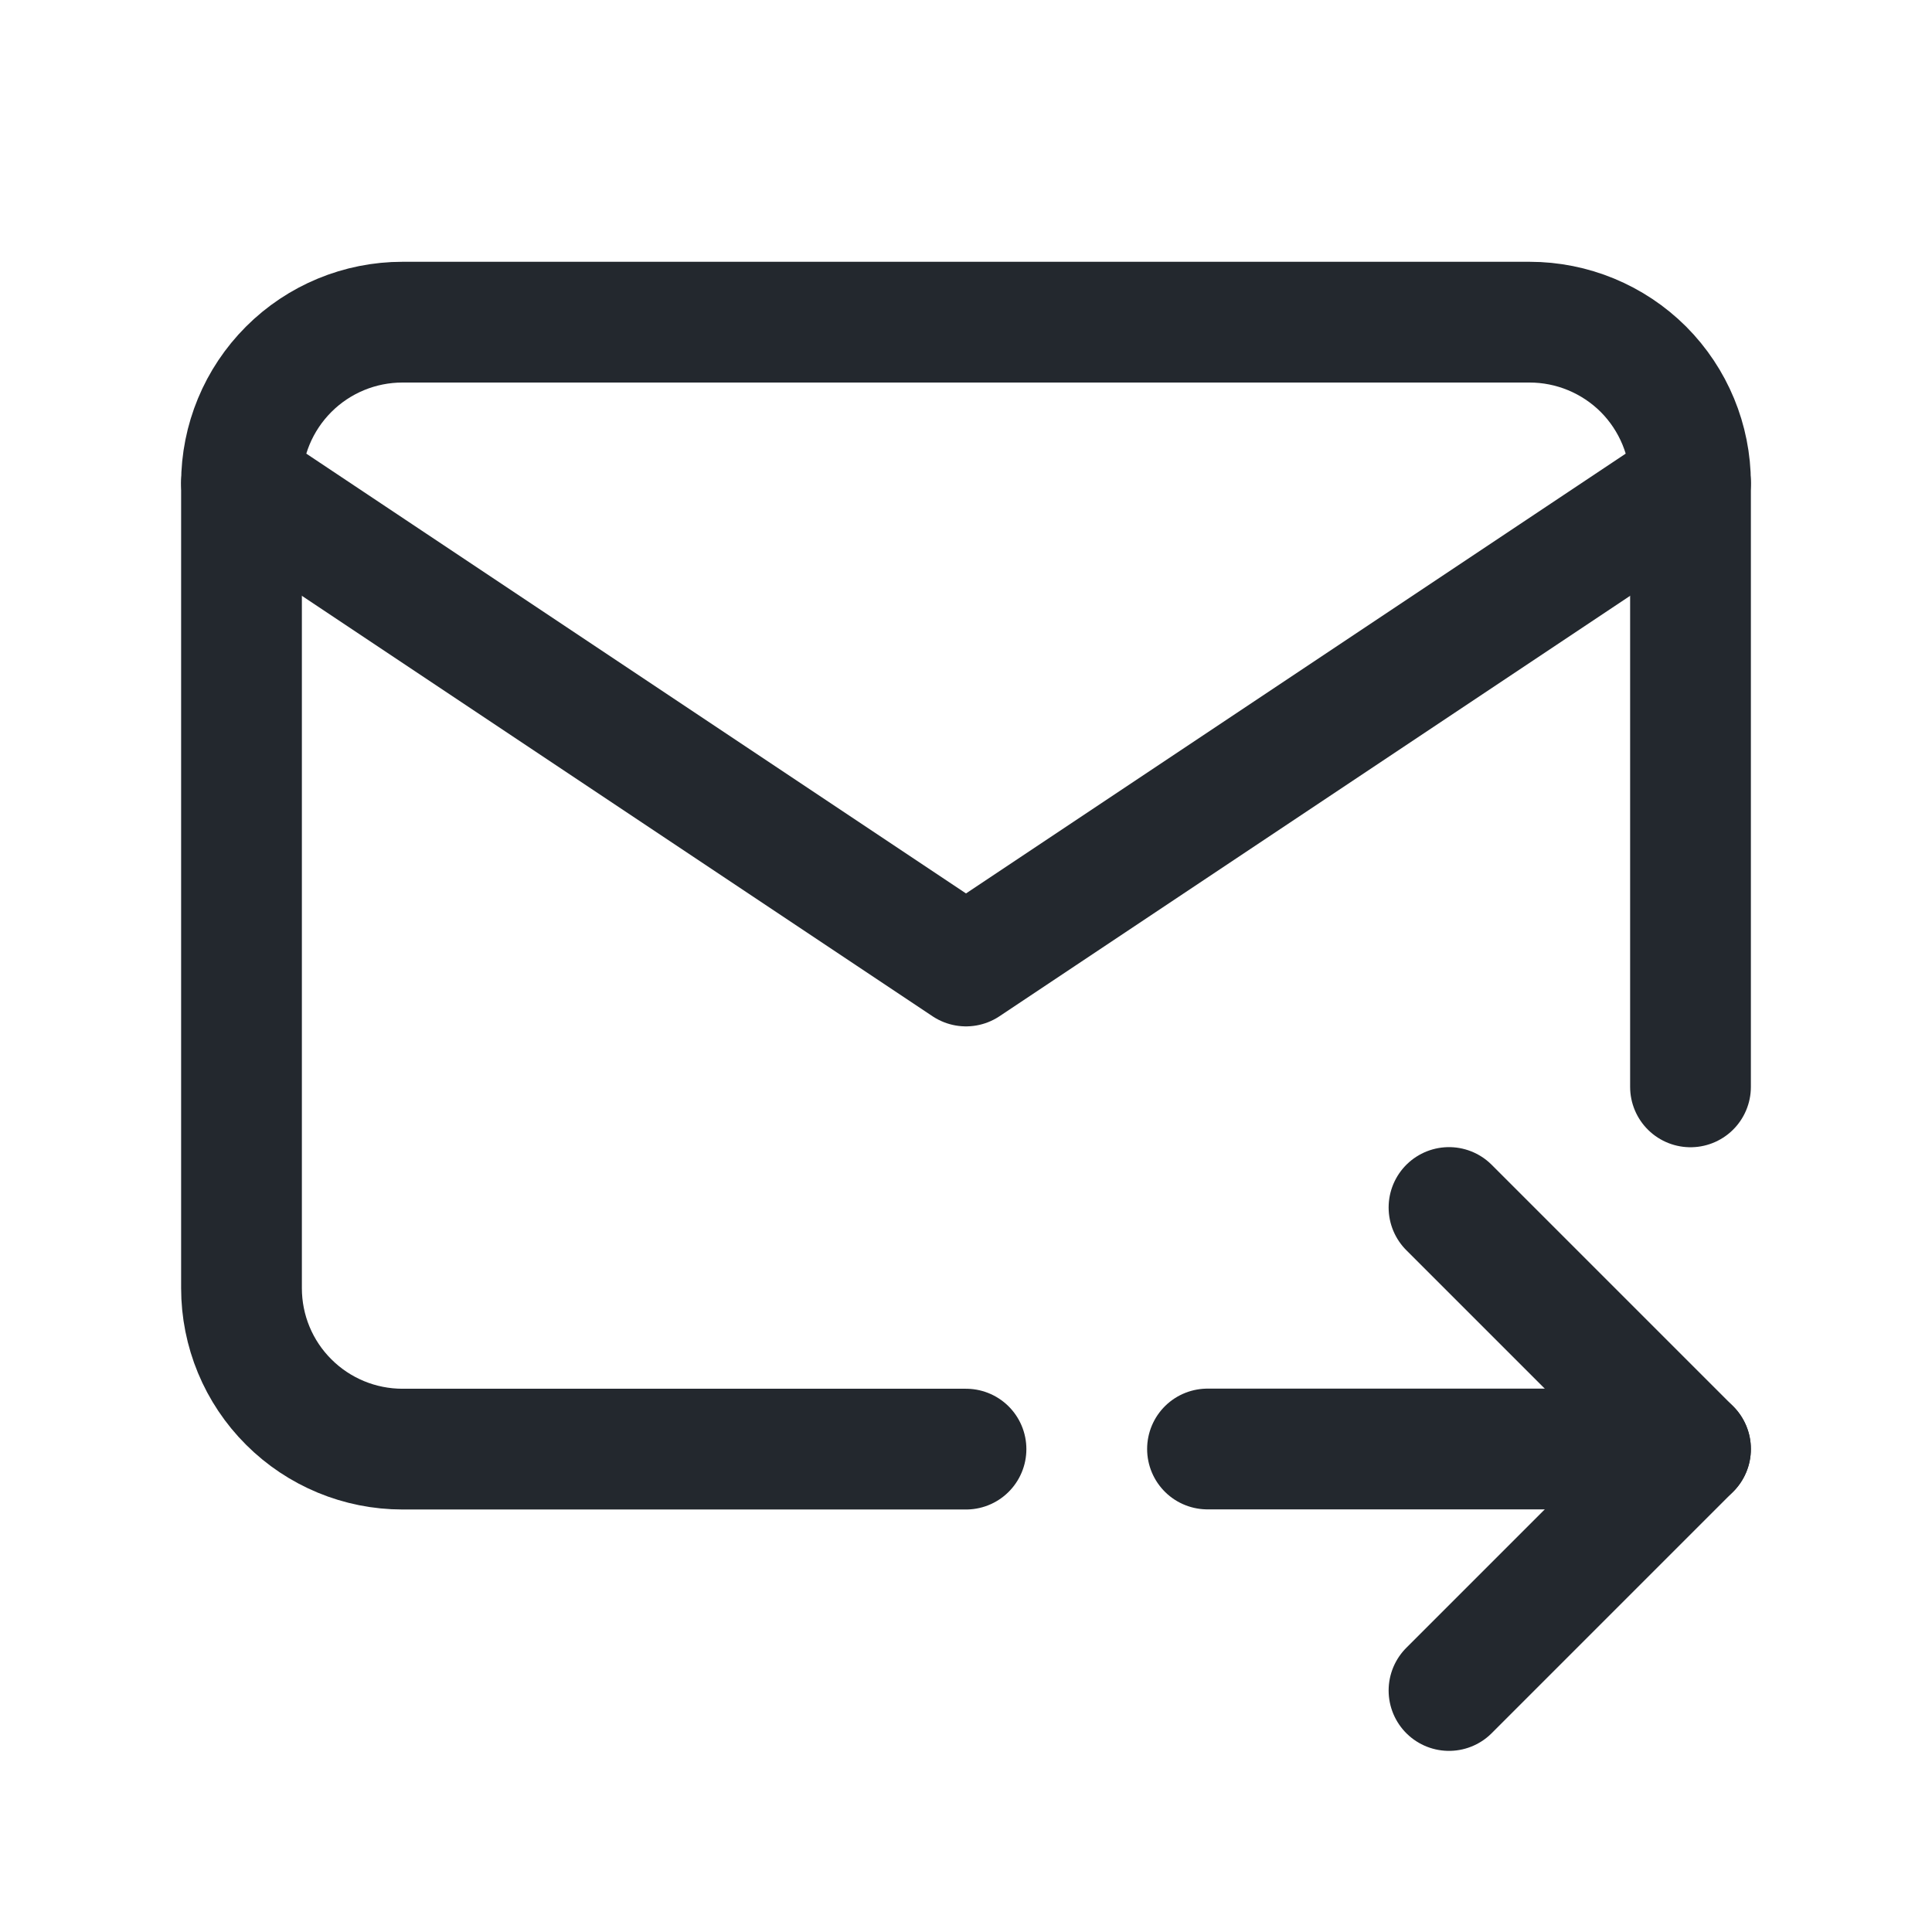 <svg width="16" height="16" viewBox="0 0 16 16" fill="none" xmlns="http://www.w3.org/2000/svg">
<path d="M8 12.001H3.333C2.98 12.001 2.641 11.861 2.391 11.611C2.14 11.361 2 11.022 2 10.668V4.001C2 3.648 2.14 3.309 2.391 3.058C2.641 2.808 2.98 2.668 3.333 2.668H12.667C13.02 2.668 13.359 2.808 13.61 3.058C13.86 3.309 14 3.648 14 4.001V9.001" stroke="#23282E" stroke-linecap="round" stroke-linejoin="round"/>
<path d="M2 4L8 8L14 4" stroke="#23282E" stroke-linecap="round" stroke-linejoin="round"/>
<path d="M10 12H14" stroke="#23282E" stroke-linecap="round" stroke-linejoin="round"/>
<path d="M12 10L14 12L12 14" stroke="#23282E" stroke-linecap="round" stroke-linejoin="round"/>
</svg>
